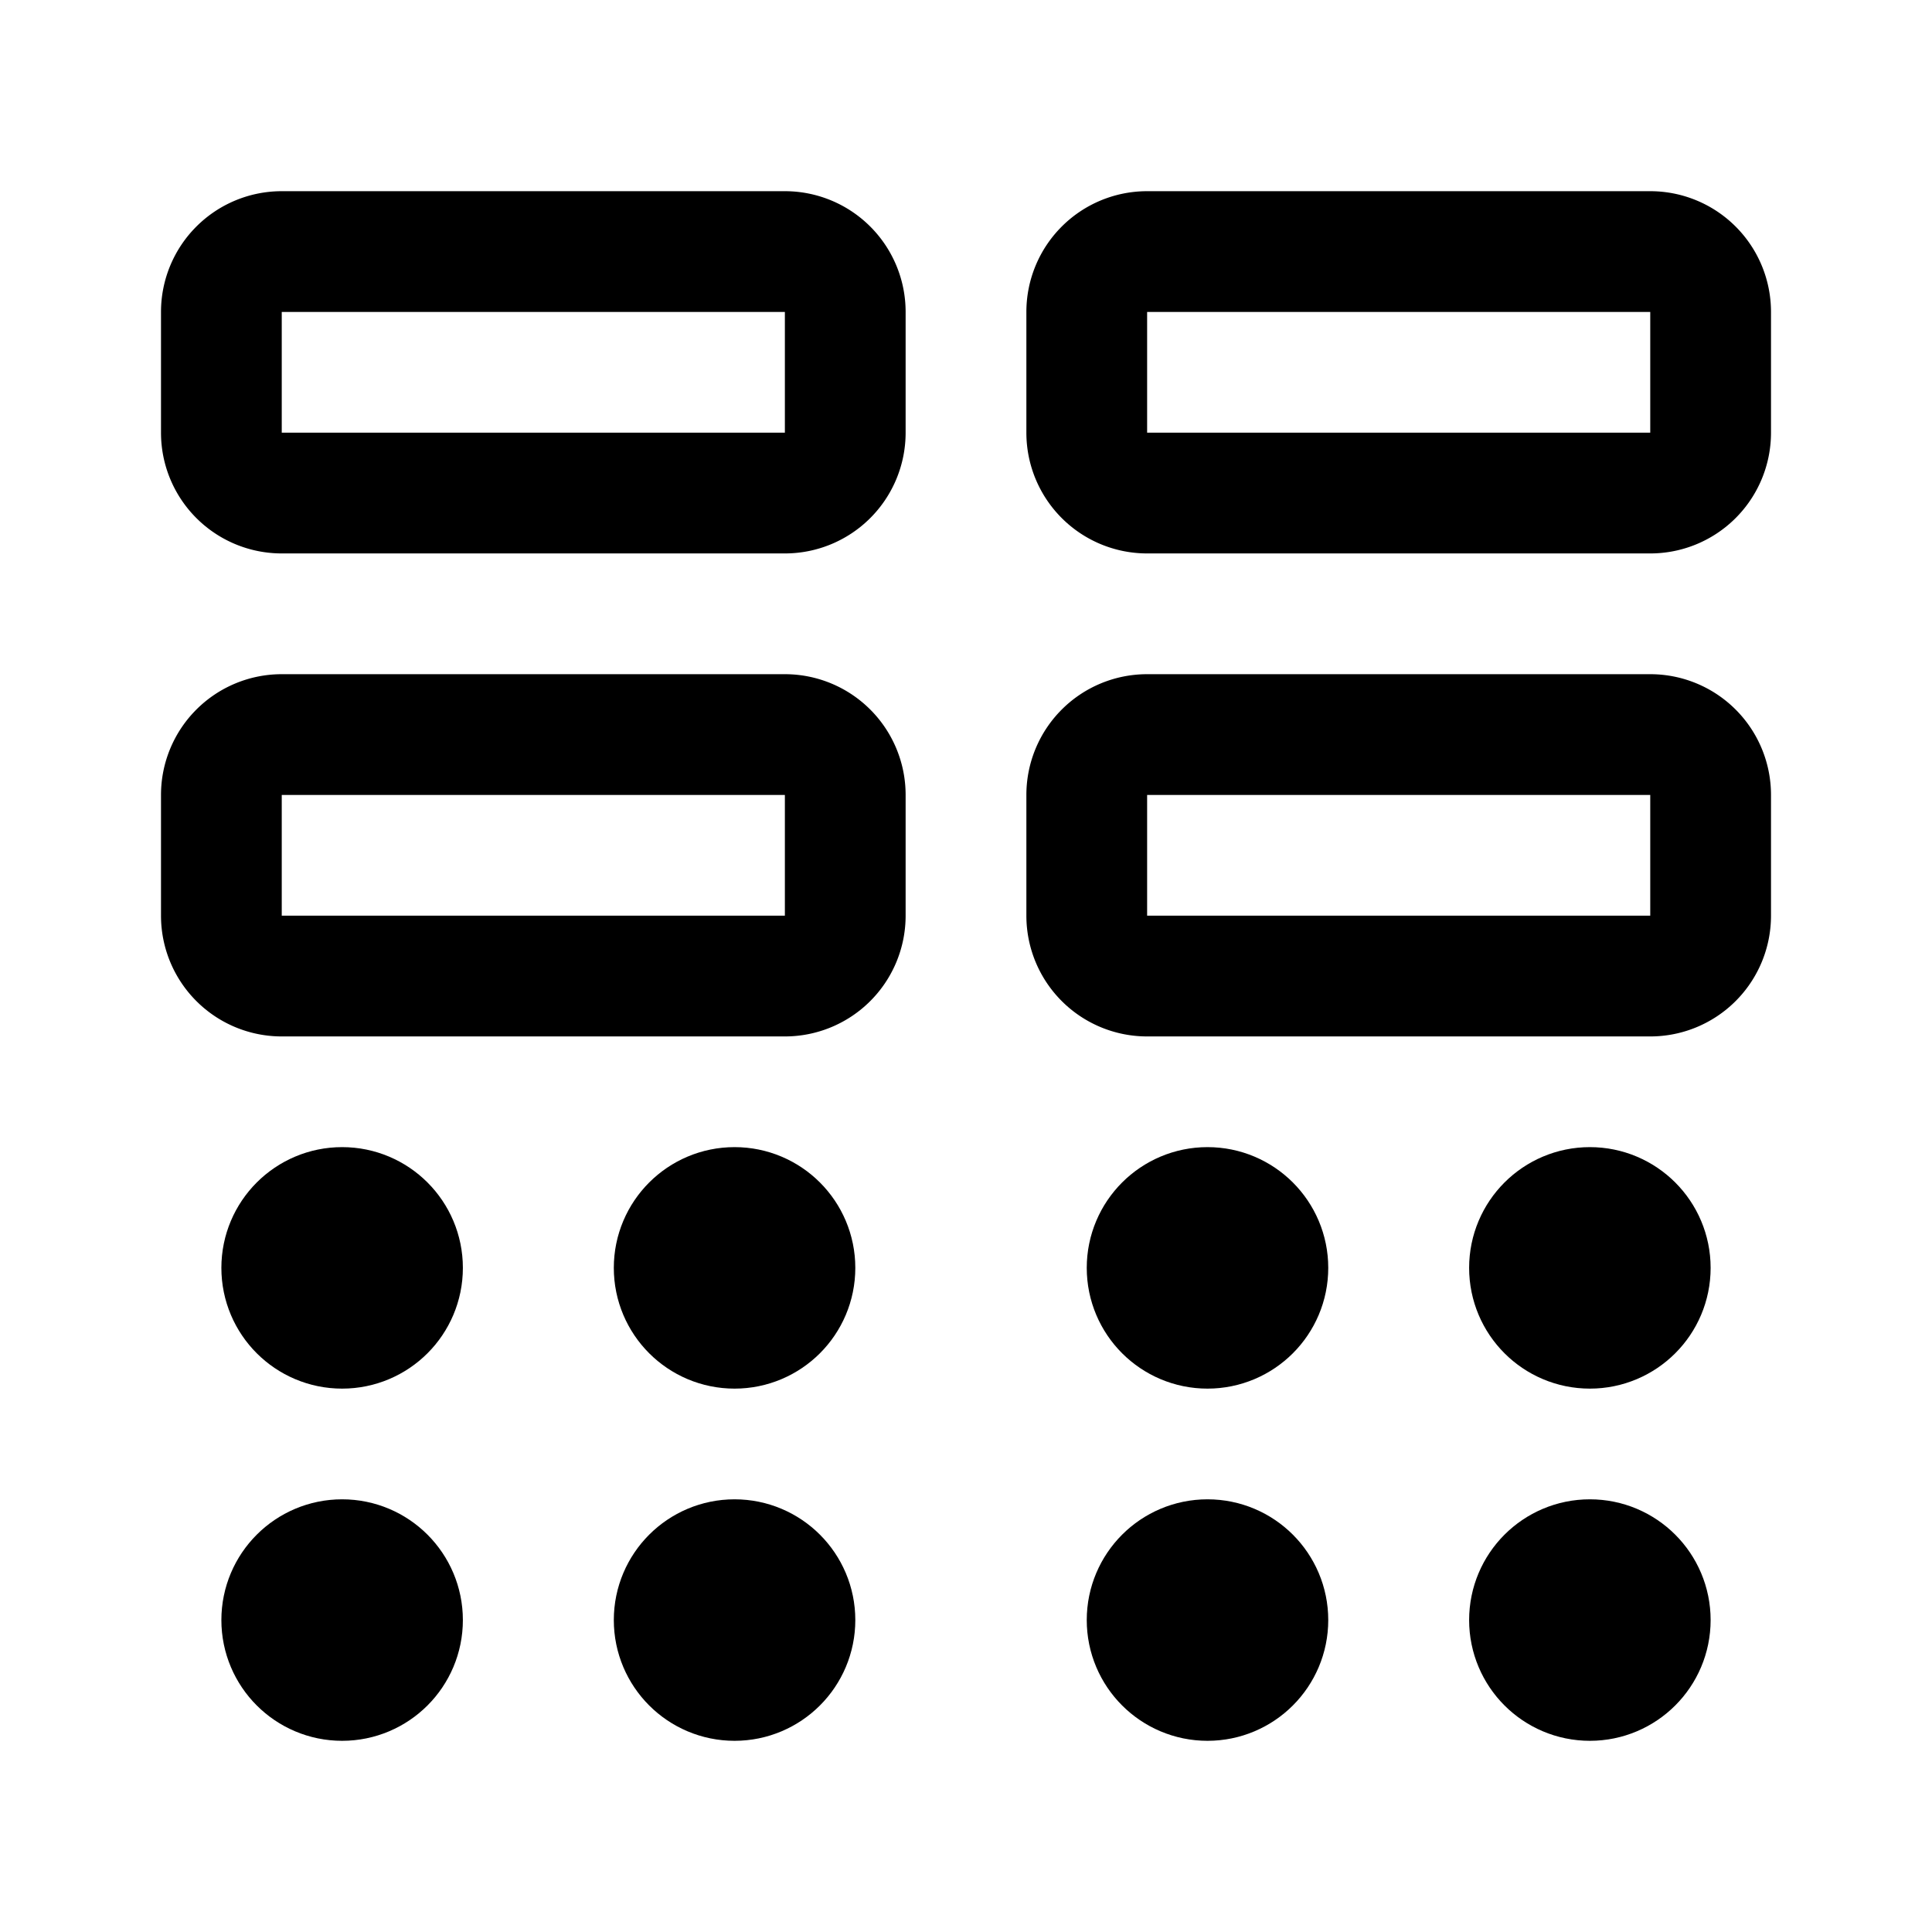 <svg xmlns="http://www.w3.org/2000/svg" width="192" height="192" fill="none" stroke="#000" stroke-width="12" viewBox="0 0 192 192"><path d="M28 25h50a6 6 0 0 1 6 6v12a6 6 0 0 1-6 6H28a6 6 0 0 1-6-6V31a6 6 0 0 1 6-6Zm0 48h50a6 6 0 0 1 6 6v12a6 6 0 0 1-6 6H28a6 6 0 0 1-6-6V79a6 6 0 0 1 6-6Zm86-48h50a6 6 0 0 1 6 6v12a6 6 0 0 1-6 6h-50a6 6 0 0 1-6-6V31a6 6 0 0 1 6-6Zm0 48h50a6 6 0 0 1 6 6v12a6 6 0 0 1-6 6h-50a6 6 0 0 1-6-6V79a6 6 0 0 1 6-6Z"/><circle cx="34" cy="126" r="6"/><circle cx="34" cy="161" r="6"/><circle cx="120" cy="126" r="6"/><circle cx="120" cy="161" r="6"/><circle cx="73" cy="126" r="6"/><circle cx="73" cy="161" r="6"/><circle cx="158" cy="126" r="6"/><circle cx="158" cy="161" r="6"/></svg>